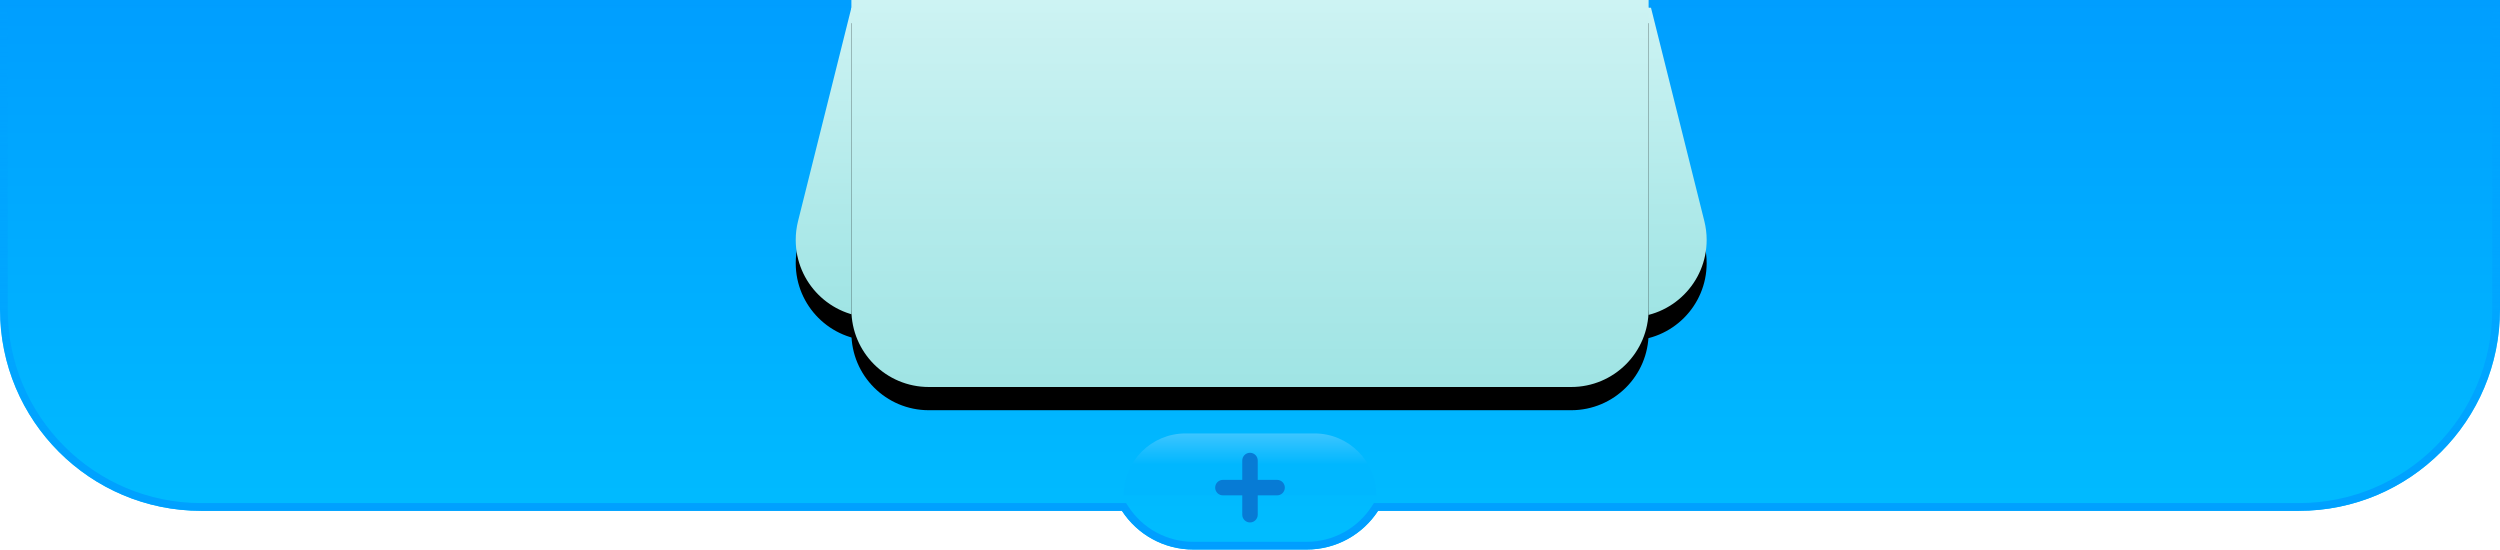 <?xml version="1.0" encoding="UTF-8"?>
<svg width="323px" height="71px" viewBox="0 0 323 71" version="1.1" xmlns="http://www.w3.org/2000/svg" xmlns:xlink="http://www.w3.org/1999/xlink">
    <!-- Generator: Sketch 49 (51002) - http://www.bohemiancoding.com/sketch -->
    <title>已选 深蓝</title>
    <desc>Created with Sketch.</desc>
    <defs>
        <linearGradient x1="50%" y1="100%" x2="50%" y2="3.061617e-15%" id="linearGradient-1">
            <stop stop-color="#00BDFF" offset="0%"></stop>
            <stop stop-color="#009EFF" offset="100%"></stop>
        </linearGradient>
        <linearGradient x1="50%" y1="0%" x2="50%" y2="100%" id="linearGradient-2">
            <stop stop-color="#009FFF" stop-opacity="0" offset="0%"></stop>
            <stop stop-color="#009EFF" offset="100%"></stop>
        </linearGradient>
        <path d="M144.952,66 L26,66 C11.641,66 1.75851975e-15,54.359 0,40 L0,0 L323,0 L323,40 C323,54.359 311.359,66 297,66 L178.048,66 C176.085,69.01 172.688,71 168.827,71 L154.173,71 C150.312,71 146.915,69.01 144.952,66 Z" id="path-3"></path>
        <linearGradient x1="50%" y1="50%" x2="50%" y2="100%" id="linearGradient-5">
            <stop stop-color="#00B7FF" offset="0%"></stop>
            <stop stop-color="#3DC5FF" offset="100%"></stop>
        </linearGradient>
        <linearGradient x1="50%" y1="0%" x2="50%" y2="100%" id="linearGradient-6">
            <stop stop-color="#CDF3F3" offset="0%"></stop>
            <stop stop-color="#9FE4E4" offset="100%"></stop>
        </linearGradient>
        <path d="M110,1 L213,1 L204.894,33.425 C203.781,37.877 199.781,41 195.192,41 L112.808,41 C107.285,41 102.808,36.523 102.808,31 C102.808,30.182 102.908,29.368 103.106,28.575 L110,1 Z" id="path-7"></path>
        <filter x="-3.6%" y="-5.0%" width="107.3%" height="122.5%" filterUnits="objectBoundingBox" id="filter-8">
            <feOffset dx="0" dy="2" in="SourceAlpha" result="shadowOffsetOuter1"></feOffset>
            <feGaussianBlur stdDeviation="1" in="shadowOffsetOuter1" result="shadowBlurOuter1"></feGaussianBlur>
            <feColorMatrix values="0 0 0 0 0   0 0 0 0 0   0 0 0 0 0  0 0 0 0.28 0" type="matrix" in="shadowBlurOuter1" result="shadowMatrixOuter1"></feColorMatrix>
            <feOffset dx="0" dy="1" in="SourceAlpha" result="shadowOffsetOuter2"></feOffset>
            <feColorMatrix values="0 0 0 0 0.412   0 0 0 0 0.749   0 0 0 0 0.749  0 0 0 1 0" type="matrix" in="shadowOffsetOuter2" result="shadowMatrixOuter2"></feColorMatrix>
            <feMerge>
                <feMergeNode in="shadowMatrixOuter1"></feMergeNode>
                <feMergeNode in="shadowMatrixOuter2"></feMergeNode>
            </feMerge>
        </filter>
        <path d="M117.5,1 L220.5,1 L212.394,33.425 C211.281,37.877 207.281,41 202.692,41 L120.308,41 C114.785,41 110.308,36.523 110.308,31 C110.308,30.182 110.408,29.368 110.606,28.575 L117.5,1 Z" id="path-9"></path>
        <filter x="-3.6%" y="-5.0%" width="107.3%" height="122.5%" filterUnits="objectBoundingBox" id="filter-10">
            <feOffset dx="0" dy="2" in="SourceAlpha" result="shadowOffsetOuter1"></feOffset>
            <feGaussianBlur stdDeviation="1" in="shadowOffsetOuter1" result="shadowBlurOuter1"></feGaussianBlur>
            <feColorMatrix values="0 0 0 0 0   0 0 0 0 0   0 0 0 0 0  0 0 0 0.28 0" type="matrix" in="shadowBlurOuter1" result="shadowMatrixOuter1"></feColorMatrix>
            <feOffset dx="0" dy="1" in="SourceAlpha" result="shadowOffsetOuter2"></feOffset>
            <feColorMatrix values="0 0 0 0 0.412   0 0 0 0 0.749   0 0 0 0 0.749  0 0 0 1 0" type="matrix" in="shadowOffsetOuter2" result="shadowMatrixOuter2"></feColorMatrix>
            <feMerge>
                <feMergeNode in="shadowMatrixOuter1"></feMergeNode>
                <feMergeNode in="shadowMatrixOuter2"></feMergeNode>
            </feMerge>
        </filter>
        <path d="M110,0 L213,0 L213,40 C213,45.523 208.523,50 203,50 L120,50 C114.477,50 110,45.523 110,40 L110,0 Z" id="path-11"></path>
        <filter x="-3.9%" y="-4.0%" width="107.8%" height="118.0%" filterUnits="objectBoundingBox" id="filter-13">
            <feOffset dx="0" dy="2" in="SourceAlpha" result="shadowOffsetOuter1"></feOffset>
            <feGaussianBlur stdDeviation="1" in="shadowOffsetOuter1" result="shadowBlurOuter1"></feGaussianBlur>
            <feColorMatrix values="0 0 0 0 0   0 0 0 0 0   0 0 0 0 0  0 0 0 0.28 0" type="matrix" in="shadowBlurOuter1" result="shadowMatrixOuter1"></feColorMatrix>
            <feOffset dx="0" dy="1" in="SourceAlpha" result="shadowOffsetOuter2"></feOffset>
            <feColorMatrix values="0 0 0 0 0.412   0 0 0 0 0.749   0 0 0 0 0.749  0 0 0 1 0" type="matrix" in="shadowOffsetOuter2" result="shadowMatrixOuter2"></feColorMatrix>
            <feMerge>
                <feMergeNode in="shadowMatrixOuter1"></feMergeNode>
                <feMergeNode in="shadowMatrixOuter2"></feMergeNode>
            </feMerge>
        </filter>
    </defs>
    <g id="首页轮播广告" stroke="none" stroke-width="1" fill="none" fill-rule="evenodd">
        <g id="01-门店首页-自助式--2" transform="translate(-25, -262)">
            <g id="Group-12" transform="translate(25, 262)">
                <g id="已选-深蓝">
                    <mask id="mask-4" fill="white">
                        <use xlink:href="#path-3"></use>
                    </mask>
                    <g id="Combined-Shape">
                        <use fill="url(#linearGradient-1)" fill-rule="evenodd" xlink:href="#path-3"></use>
                        <path stroke="url(#linearGradient-2)" stroke-width="1" d="M322.5,0.5 L0.5,0.5 L0.5,40 C0.5,54.083 11.917,65.5 26,65.5 L145.223,65.5 L145.371,65.727 C147.297,68.682 150.58,70.5 154.173,70.5 L168.827,70.5 C172.42,70.5 175.703,68.682 177.629,65.727 L177.777,65.5 L297,65.5 C311.083,65.5 322.5,54.083 322.5,40 L322.5,0.5 Z"></path>
                    </g>
                    <path d="M145.173,56 L177.827,56 L177.827,56 C177.827,60.418 174.245,64 169.827,64 L153.173,64 C148.755,64 145.173,60.418 145.173,56 Z" id="Rectangle-2" fill="url(#linearGradient-5)" mask="url(#mask-4)" transform="translate(161.5, 60) scale(1, -1) translate(-161.5, -60) "></path>
                    <path d="M160.5,62 L160.5,59.5 C160.5,58.948 160.948,58.5 161.5,58.5 C162.052,58.5 162.5,58.948 162.5,59.5 L162.5,62 L165,62 C165.552,62 166,62.448 166,63 C166,63.552 165.552,64 165,64 L162.5,64 L162.5,66.5 C162.5,67.052 162.052,67.5 161.5,67.5 C160.948,67.5 160.5,67.052 160.5,66.5 L160.5,64 L158,64 C157.448,64 157,63.552 157,63 C157,62.448 157.448,62 158,62 L160.5,62 Z" id="Combined-Shape-Copy" fill="#077BD5" mask="url(#mask-4)"></path>
                    <g id="Rectangle-3" mask="url(#mask-4)">
                        <use fill="black" fill-opacity="1" filter="url(#filter-8)" xlink:href="#path-7"></use>
                        <use fill="url(#linearGradient-6)" fill-rule="evenodd" xlink:href="#path-7"></use>
                    </g>
                    <g id="Rectangle-3" mask="url(#mask-4)" transform="translate(165.404, 21) scale(-1, 1) translate(-165.404, -21) ">
                        <use fill="black" fill-opacity="1" filter="url(#filter-10)" xlink:href="#path-9"></use>
                        <use fill="url(#linearGradient-6)" fill-rule="evenodd" xlink:href="#path-9"></use>
                    </g>
                    <mask id="mask-12" fill="white">
                        <use xlink:href="#path-11"></use>
                    </mask>
                    <g id="Rectangle-3">
                        <use fill="black" fill-opacity="1" filter="url(#filter-13)" xlink:href="#path-11"></use>
                        <use fill="url(#linearGradient-6)" fill-rule="evenodd" xlink:href="#path-11"></use>
                    </g>
                </g>
            </g>
        </g>
    </g>
</svg>
